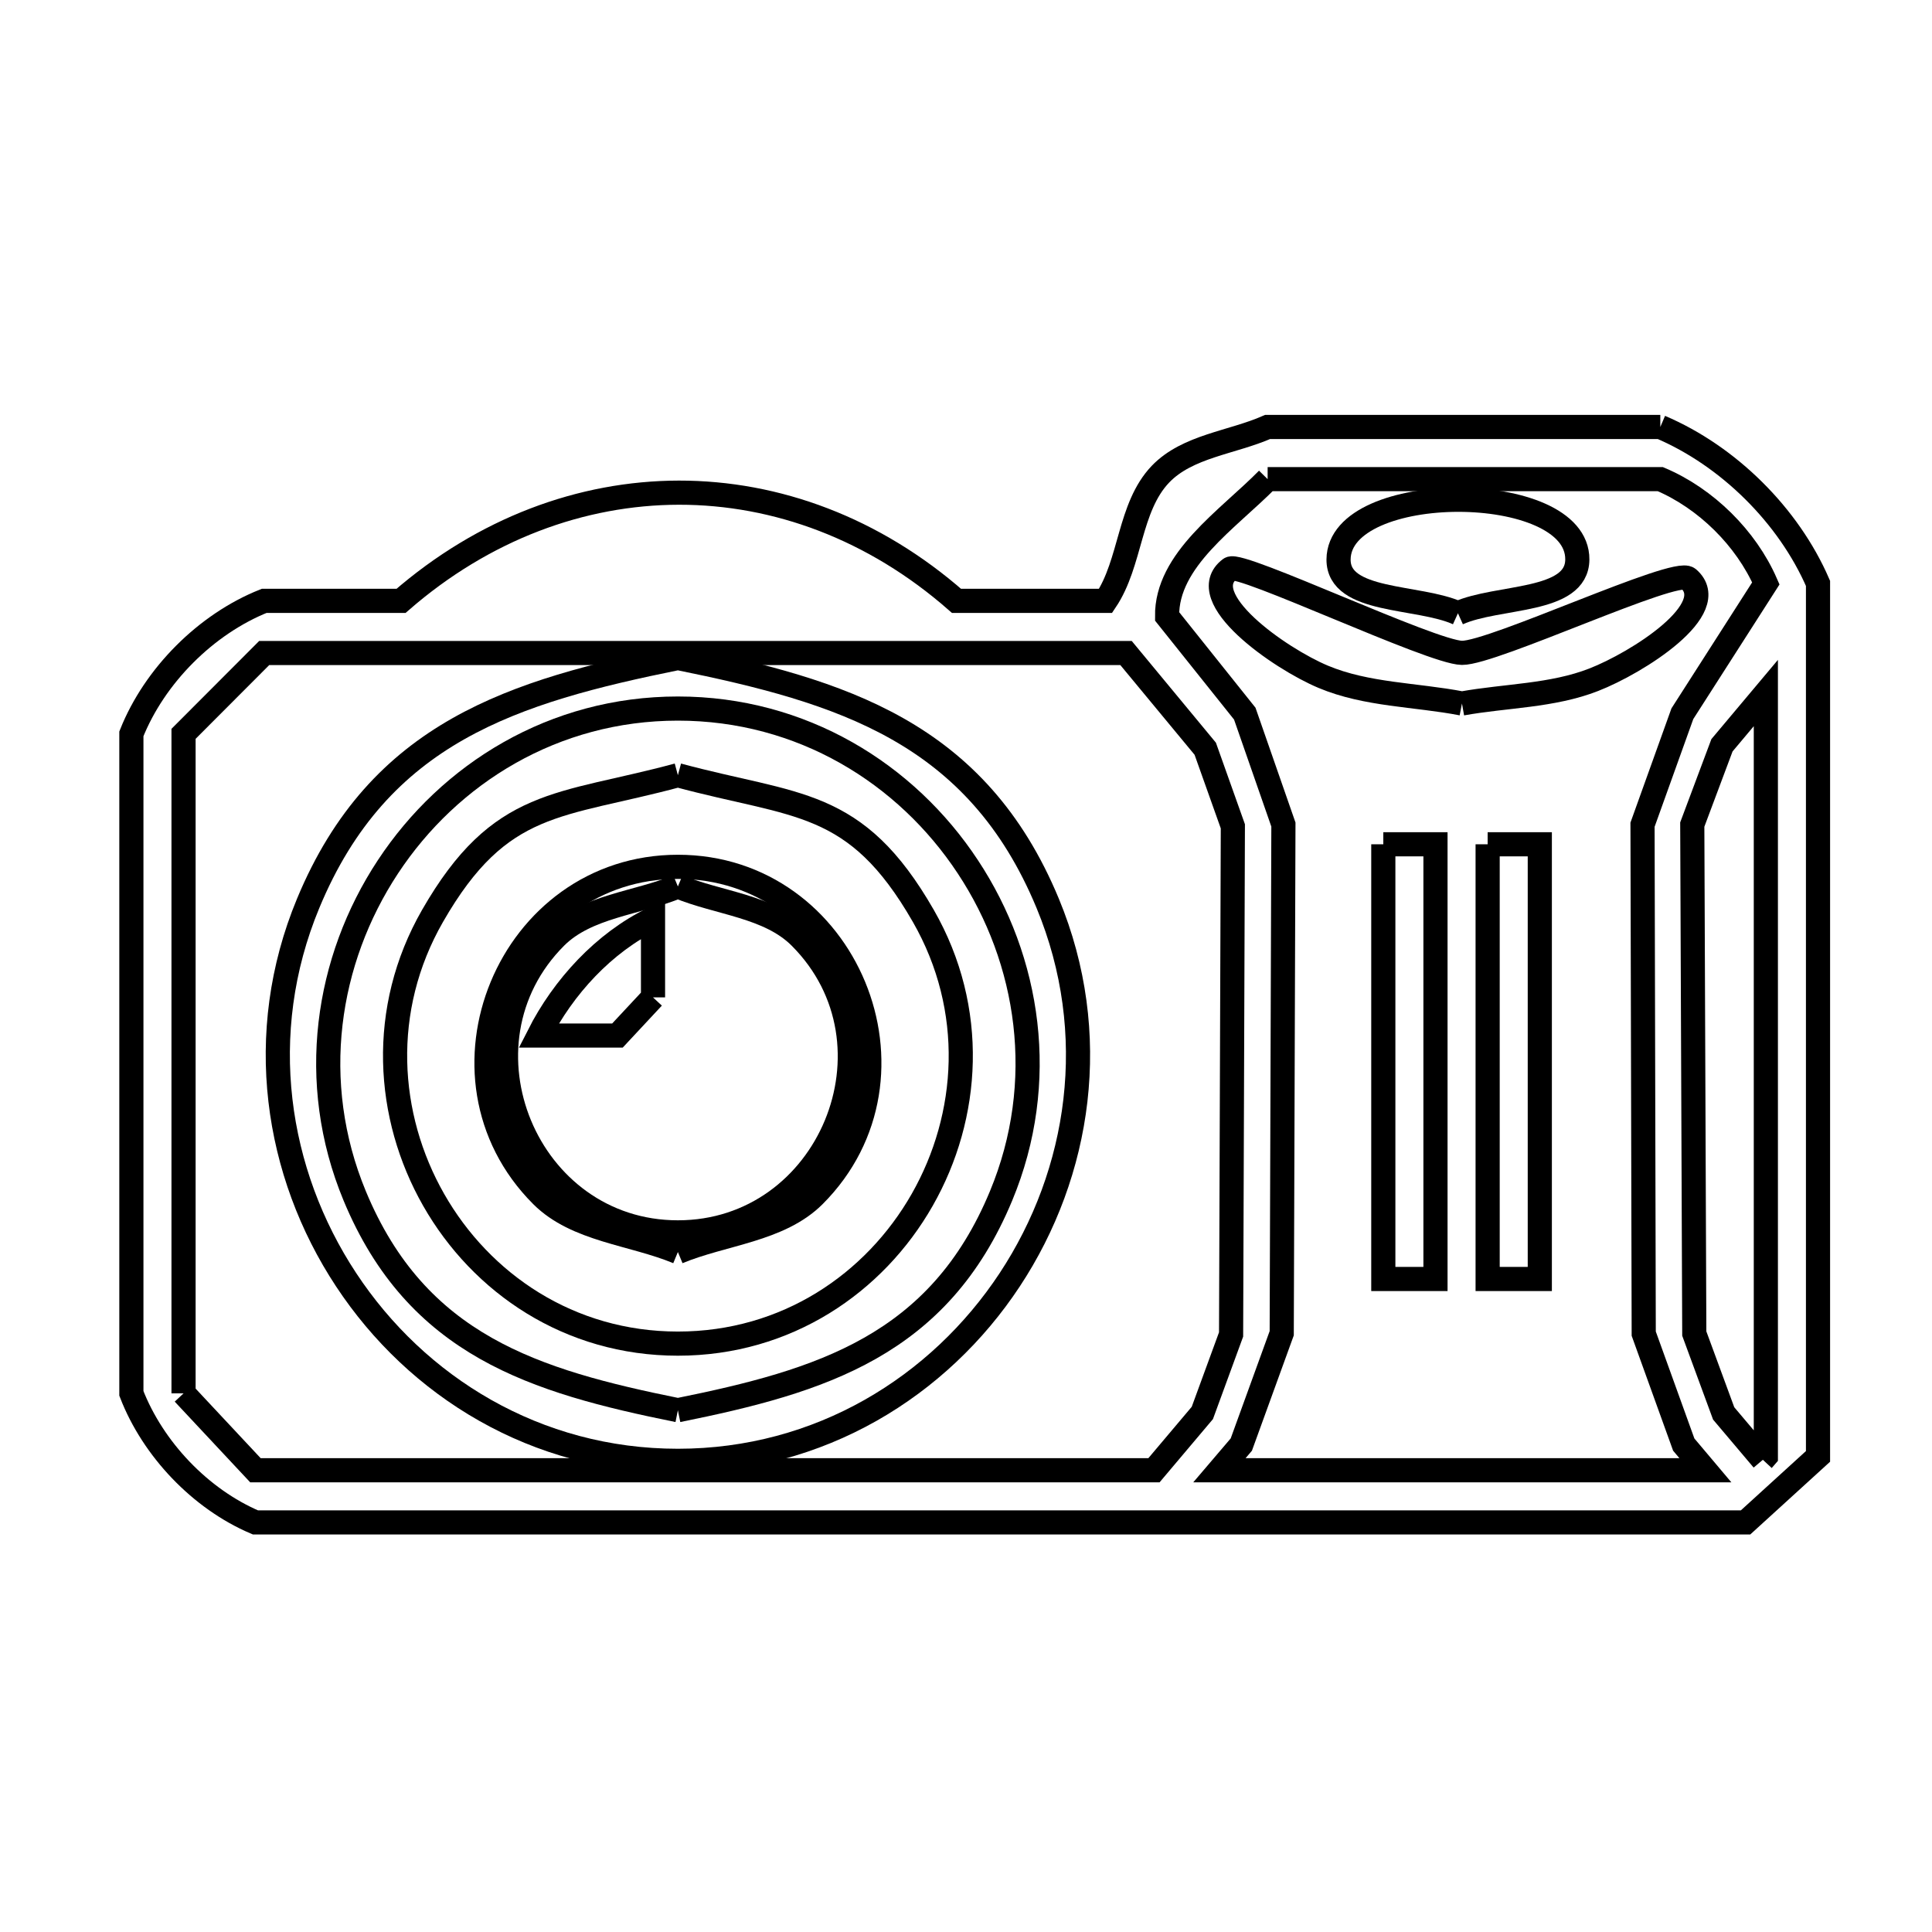 <svg xmlns="http://www.w3.org/2000/svg" viewBox="0.0 0.0 24.0 24.0" height="200px" width="200px"><path fill="none" stroke="black" stroke-width=".3" stroke-opacity="1.0"  filling="0" d="M20.625 5.304 L20.625 5.304 C21.471 5.664 22.218 6.403 22.584 7.247 L22.584 12.67 L22.584 18.092 C22.284 18.366 21.984 18.639 21.684 18.912 L15.513 18.912 L9.343 18.912 L3.173 18.912 C2.49 18.622 1.899 18 1.632 17.309 L1.632 13.213 L1.632 9.116 C1.92 8.393 2.559 7.752 3.282 7.464 L4.982 7.464 C6.009 6.571 7.222 6.122 8.434 6.12 C9.646 6.119 10.858 6.566 11.882 7.464 L13.734 7.464 C14.053 6.99 14.021 6.303 14.416 5.89 C14.752 5.54 15.304 5.499 15.747 5.304 L20.625 5.304"></path>
<path fill="none" stroke="black" stroke-width=".3" stroke-opacity="1.0"  filling="0" d="M15.747 5.952 L20.625 5.952 C21.191 6.192 21.69 6.684 21.936 7.247 L20.899 8.866 C20.734 9.326 20.569 9.785 20.404 10.245 L20.419 16.567 C20.585 17.026 20.751 17.486 20.916 17.945 L21.185 18.264 L15.148 18.264 L15.42 17.945 C15.587 17.484 15.755 17.023 15.922 16.562 L15.943 10.243 C15.783 9.783 15.623 9.324 15.463 8.865 L14.498 7.657 C14.489 6.952 15.253 6.454 15.747 5.952 L15.747 5.952"></path>
<path fill="none" stroke="black" stroke-width=".3" stroke-opacity="1.0"  filling="0" d="M18.111 7.618 L18.111 7.618 C17.617 7.395 16.625 7.492 16.628 6.95 C16.635 5.961 19.601 5.961 19.594 6.95 C19.591 7.492 18.606 7.395 18.111 7.618 L18.111 7.618"></path>
<path fill="none" stroke="black" stroke-width=".3" stroke-opacity="1.0"  filling="0" d="M8.421 8.174 L8.421 8.174 C10.46 8.587 12.132 9.093 13.015 11.222 C13.686 12.84 13.419 14.571 12.543 15.898 C11.667 17.225 10.183 18.147 8.421 18.147 C6.659 18.147 5.175 17.225 4.3 15.898 C3.424 14.571 3.156 12.84 3.828 11.222 C4.711 9.093 6.382 8.587 8.421 8.174 L8.421 8.174"></path>
<path fill="none" stroke="black" stroke-width=".3" stroke-opacity="1.0"  filling="0" d="M18.161 8.739 L18.161 8.739 C17.587 8.628 16.977 8.634 16.437 8.407 C15.893 8.179 14.81 7.419 15.282 7.065 C15.404 6.974 17.787 8.106 18.161 8.11 C18.549 8.114 20.815 7.05 20.972 7.186 C21.405 7.562 20.333 8.236 19.798 8.444 C19.282 8.646 18.707 8.641 18.161 8.739 L18.161 8.739"></path>
<path fill="none" stroke="black" stroke-width=".3" stroke-opacity="1.0"  filling="0" d="M8.421 9.63 L8.421 9.63 C9.894 10.028 10.627 9.909 11.47 11.378 C12.801 13.699 11.118 16.691 8.421 16.691 C5.725 16.691 4.042 13.699 5.373 11.378 C6.216 9.909 6.948 10.028 8.421 9.63 L8.421 9.63"></path>
<path fill="none" stroke="black" stroke-width=".3" stroke-opacity="1.0"  filling="0" d="M17.184 10.488 L17.832 10.488 L17.832 15.888 L17.184 15.888 L17.184 10.488"></path>
<path fill="none" stroke="black" stroke-width=".3" stroke-opacity="1.0"  filling="0" d="M18.48 10.488 L19.128 10.488 L19.128 15.888 L18.48 15.888 L18.48 10.488"></path>
<path fill="none" stroke="black" stroke-width=".3" stroke-opacity="1.0"  filling="0" d="M8.421 11.012 L8.421 11.012 C8.928 11.222 9.553 11.254 9.94 11.641 C11.271 12.972 10.303 15.309 8.421 15.309 C6.54 15.309 5.572 12.972 6.902 11.641 C7.29 11.254 7.915 11.222 8.421 11.012 L8.421 11.012"></path>
<path fill="none" stroke="black" stroke-width=".3" stroke-opacity="1.0"  filling="0" d="M8.112 12.39 L8.112 12.39 C7.965 12.548 7.817 12.706 7.67 12.864 L6.691 12.864 C6.997 12.26 7.503 11.709 8.112 11.414 L8.112 12.39"></path>
<path fill="none" stroke="black" stroke-width=".3" stroke-opacity="1.0"  filling="0" d="M8.421 15.553 L8.421 15.553 C7.857 15.319 7.161 15.283 6.73 14.852 C5.248 13.37 6.326 10.768 8.421 10.768 C10.517 10.768 11.594 13.37 10.113 14.852 C9.681 15.283 8.985 15.319 8.421 15.553 L8.421 15.553"></path>
<path fill="none" stroke="black" stroke-width=".3" stroke-opacity="1.0"  filling="0" d="M2.28 17.309 L2.28 13.213 L2.28 9.116 C2.614 8.782 2.948 8.447 3.282 8.112 L8.635 8.112 L13.988 8.112 L14.972 9.301 C15.086 9.623 15.2 9.944 15.315 10.265 L15.293 16.577 C15.174 16.902 15.055 17.227 14.936 17.552 L14.335 18.264 L8.754 18.264 L3.173 18.264 C2.875 17.946 2.578 17.627 2.28 17.309 L2.28 17.309"></path>
<path fill="none" stroke="black" stroke-width=".3" stroke-opacity="1.0"  filling="0" d="M8.421 17.518 L8.421 17.518 C6.639 17.158 5.178 16.715 4.406 14.855 C3.82 13.441 4.054 11.928 4.819 10.768 C5.584 9.608 6.881 8.802 8.421 8.802 C9.961 8.802 11.258 9.608 12.023 10.768 C12.789 11.927 13.023 13.441 12.436 14.855 C11.664 16.715 10.204 17.158 8.421 17.518 L8.421 17.518"></path>
<path fill="none" stroke="black" stroke-width=".3" stroke-opacity="1.0"  filling="0" d="M21.899 18.134 L21.412 17.558 C21.29 17.227 21.169 16.897 21.047 16.566 L21.022 10.243 C21.145 9.915 21.268 9.587 21.391 9.258 L21.936 8.609 L21.936 13.35 L21.936 18.092 C21.924 18.106 21.912 18.12 21.899 18.134 L21.899 18.134"></path></svg>